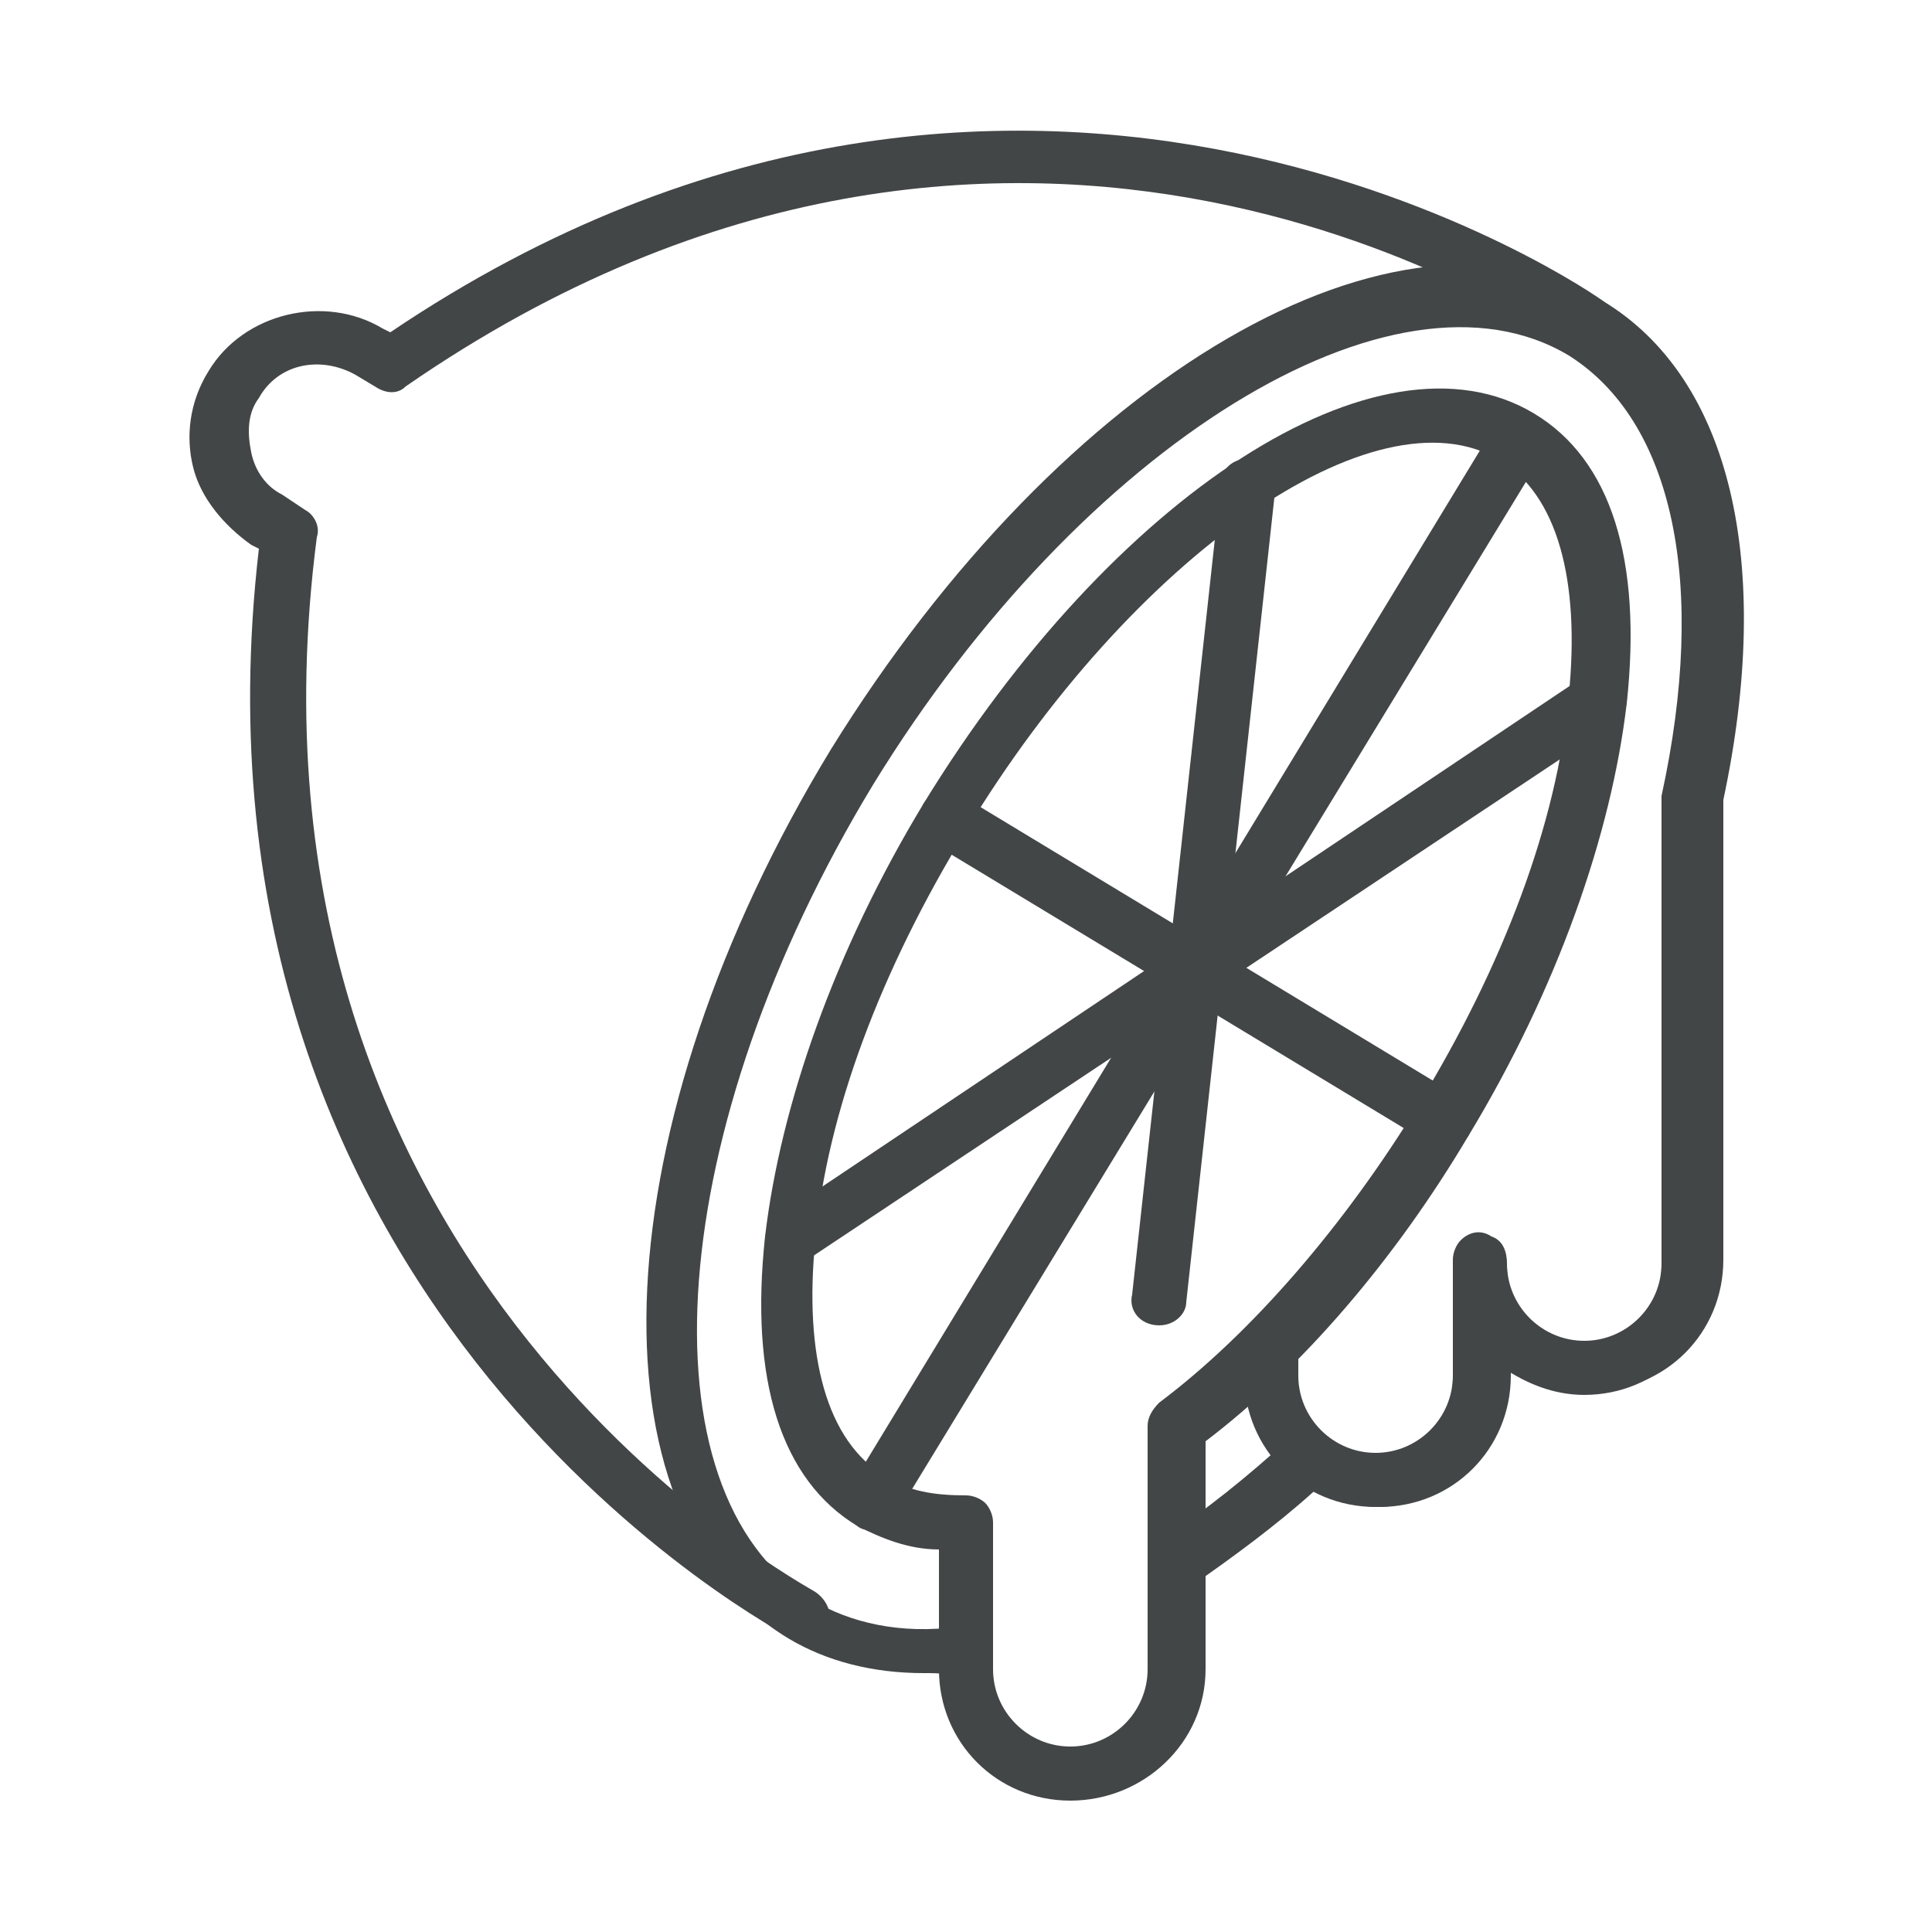 <?xml version="1.0" encoding="utf-8"?>
<!-- Generator: Adobe Illustrator 23.1.1, SVG Export Plug-In . SVG Version: 6.00 Build 0)  -->
<svg version="1.1" id="Layer_1" xmlns="http://www.w3.org/2000/svg" xmlns:xlink="http://www.w3.org/1999/xlink" x="0px" y="0px"
	 viewBox="0 0 50 50" style="enable-background:new 0 0 50 50;" xml:space="preserve">
<style type="text/css">
	.st0{fill:#434647;}
</style>
<g>
	<path class="st0" d="M22.6,39.6c-0.1,0-0.3,0-0.4-0.1c-0.3-0.2-0.4-0.6-0.2-1L38.7,11c0.2-0.3,0.6-0.4,1-0.2c0.3,0.2,0.4,0.6,0.2,1
		L23.2,39.2C23.1,39.4,22.8,39.6,22.6,39.6z"/>
	<path class="st0" d="M20.5,32.8c-0.2,0-0.5-0.1-0.6-0.3c-0.2-0.3-0.1-0.8,0.2-1L41,17.5c0.3-0.2,0.8-0.1,1,0.2
		c0.2,0.3,0.1,0.8-0.2,1L20.9,32.6C20.8,32.7,20.6,32.8,20.5,32.8z"/>
	<path class="st0" d="M37.4,29.7c-0.1,0-0.3,0-0.4-0.1l-12.9-7.8c-0.3-0.2-0.4-0.6-0.2-1c0.2-0.3,0.6-0.4,1-0.2l12.9,7.8
		c0.3,0.2,0.4,0.6,0.2,1C37.8,29.6,37.6,29.7,37.4,29.7z"/>
	<path class="st0" d="M30,34.3C30,34.3,30,34.3,30,34.3c-0.5,0-0.8-0.4-0.7-0.8l2.3-21c0-0.4,0.4-0.7,0.8-0.6c0.4,0,0.7,0.4,0.6,0.8
		l-2.3,21C30.7,34,30.4,34.3,30,34.3z"/>
	<path class="st0" d="M20.8,42.5c-0.1,0-0.2,0-0.3-0.1C20.3,42.3,4.4,34,6.7,14.2l-0.2-0.1c-0.7-0.5-1.3-1.2-1.5-2s-0.1-1.7,0.4-2.5
		c0.9-1.5,3-2,4.5-1.1l0.2,0.1C26.7-2.6,41.4,7.7,41.5,7.8c0.3,0.2,0.4,0.7,0.2,1c-0.2,0.3-0.7,0.4-1,0.2c-0.6-0.4-14.3-10-30.2,1
		c-0.2,0.2-0.5,0.2-0.8,0L9.2,9.7c-0.9-0.5-2-0.3-2.5,0.6c-0.3,0.4-0.3,0.9-0.2,1.4c0.1,0.5,0.4,0.9,0.8,1.1l0.6,0.4
		c0.2,0.1,0.4,0.4,0.3,0.7C5.7,33.1,21,41.1,21.1,41.2c0.3,0.2,0.5,0.6,0.3,1C21.3,42.4,21,42.5,20.8,42.5z"/>
	<path class="st0" d="M35.6,39c-1.9,0-3.4-1.5-3.4-3.4v-0.8c0-0.4,0.3-0.7,0.7-0.7c0.4,0,0.7,0.3,0.7,0.7v0.8c0,1.1,0.9,2,2,2
		c1.1,0,2-0.9,2-2v-3c0-0.2,0.1-0.4,0.2-0.5l0,0c0.2-0.2,0.5-0.3,0.8-0.1c0.3,0.1,0.4,0.4,0.4,0.7c0,1.1,0.9,2,2,2c1.1,0,2-0.9,2-2
		c0-0.4,0.3-0.7,0.7-0.7s0.7,0.3,0.7,0.7c0,1.9-1.5,3.4-3.4,3.4c-0.8,0-1.5-0.3-2.1-0.7v0.3C39,37.5,37.5,39,35.6,39z"/>
	<path class="st0" d="M23.9,43.3c-1.3,0-2.5-0.3-3.5-0.9c-5.3-3.2-4.8-13.3,1.1-23C27.5,9.7,36.2,4.6,41.5,7.8
		c3.3,2,4.4,6.8,3.1,12.9v11.9c0,1.9-1.5,3.4-3.4,3.4c-0.8,0-1.5-0.3-2.1-0.7v0.3c0,1.9-1.5,3.4-3.4,3.4c-0.6,0-1.2-0.2-1.7-0.4
		c-1,0.9-2.1,1.7-3.1,2.4c-0.3,0.2-0.8,0.1-1-0.2c-0.2-0.3-0.1-0.8,0.2-1c1.1-0.7,2.2-1.6,3.3-2.6c0.3-0.2,0.7-0.3,0.9,0
		c0.3,0.2,0.7,0.5,1.3,0.5c1.1,0,2-0.9,2-2v-3c0-0.2,0.1-0.4,0.2-0.5l0,0c0.2-0.2,0.5-0.3,0.8-0.1c0.3,0.1,0.4,0.4,0.4,0.7
		c0,1.1,0.9,2,2,2c1.1,0,2-0.9,2-2v-12c0-0.1,0-0.1,0-0.2c1.2-5.5,0.3-9.7-2.4-11.4c-4.5-2.7-12.6,2.3-18,11.1
		c-5.4,8.9-6.1,18.3-1.6,21.1c1,0.6,2.3,0.9,3.8,0.7c0.4-0.1,0.7,0.2,0.8,0.6c0.1,0.4-0.2,0.7-0.6,0.8
		C24.7,43.3,24.3,43.3,23.9,43.3z"/>
	<path class="st0" d="M27.7,46.6c-1.9,0-3.4-1.5-3.4-3.4v-3.1c-0.8,0-1.5-0.3-2.1-0.6c-2-1.2-2.8-3.8-2.4-7.5
		c0.4-3.4,1.8-7.4,4.1-11.2c4.9-8,11.8-12.5,15.8-10.1c2,1.2,2.8,3.8,2.4,7.5c-0.4,3.4-1.8,7.4-4.1,11.2c-1.9,3.2-4.3,6-6.8,7.9v5.9
		C31.2,45.1,29.6,46.6,27.7,46.6z M25,38.7c0.2,0,0.4,0.1,0.5,0.2c0.1,0.1,0.2,0.3,0.2,0.5v3.8c0,1.1,0.9,2,2,2c1.1,0,2-0.9,2-2
		v-6.3c0-0.2,0.1-0.4,0.3-0.6c2.4-1.8,4.8-4.6,6.7-7.7c2.2-3.6,3.6-7.3,3.9-10.6c0.3-3-0.3-5.2-1.8-6.1c-3.2-1.9-9.5,2.5-13.8,9.6
		c-2.2,3.6-3.6,7.3-3.9,10.6c-0.3,3,0.3,5.2,1.8,6.1C23.5,38.6,24.2,38.7,25,38.7C25,38.7,25,38.7,25,38.7z"/>
</g>
</svg>
